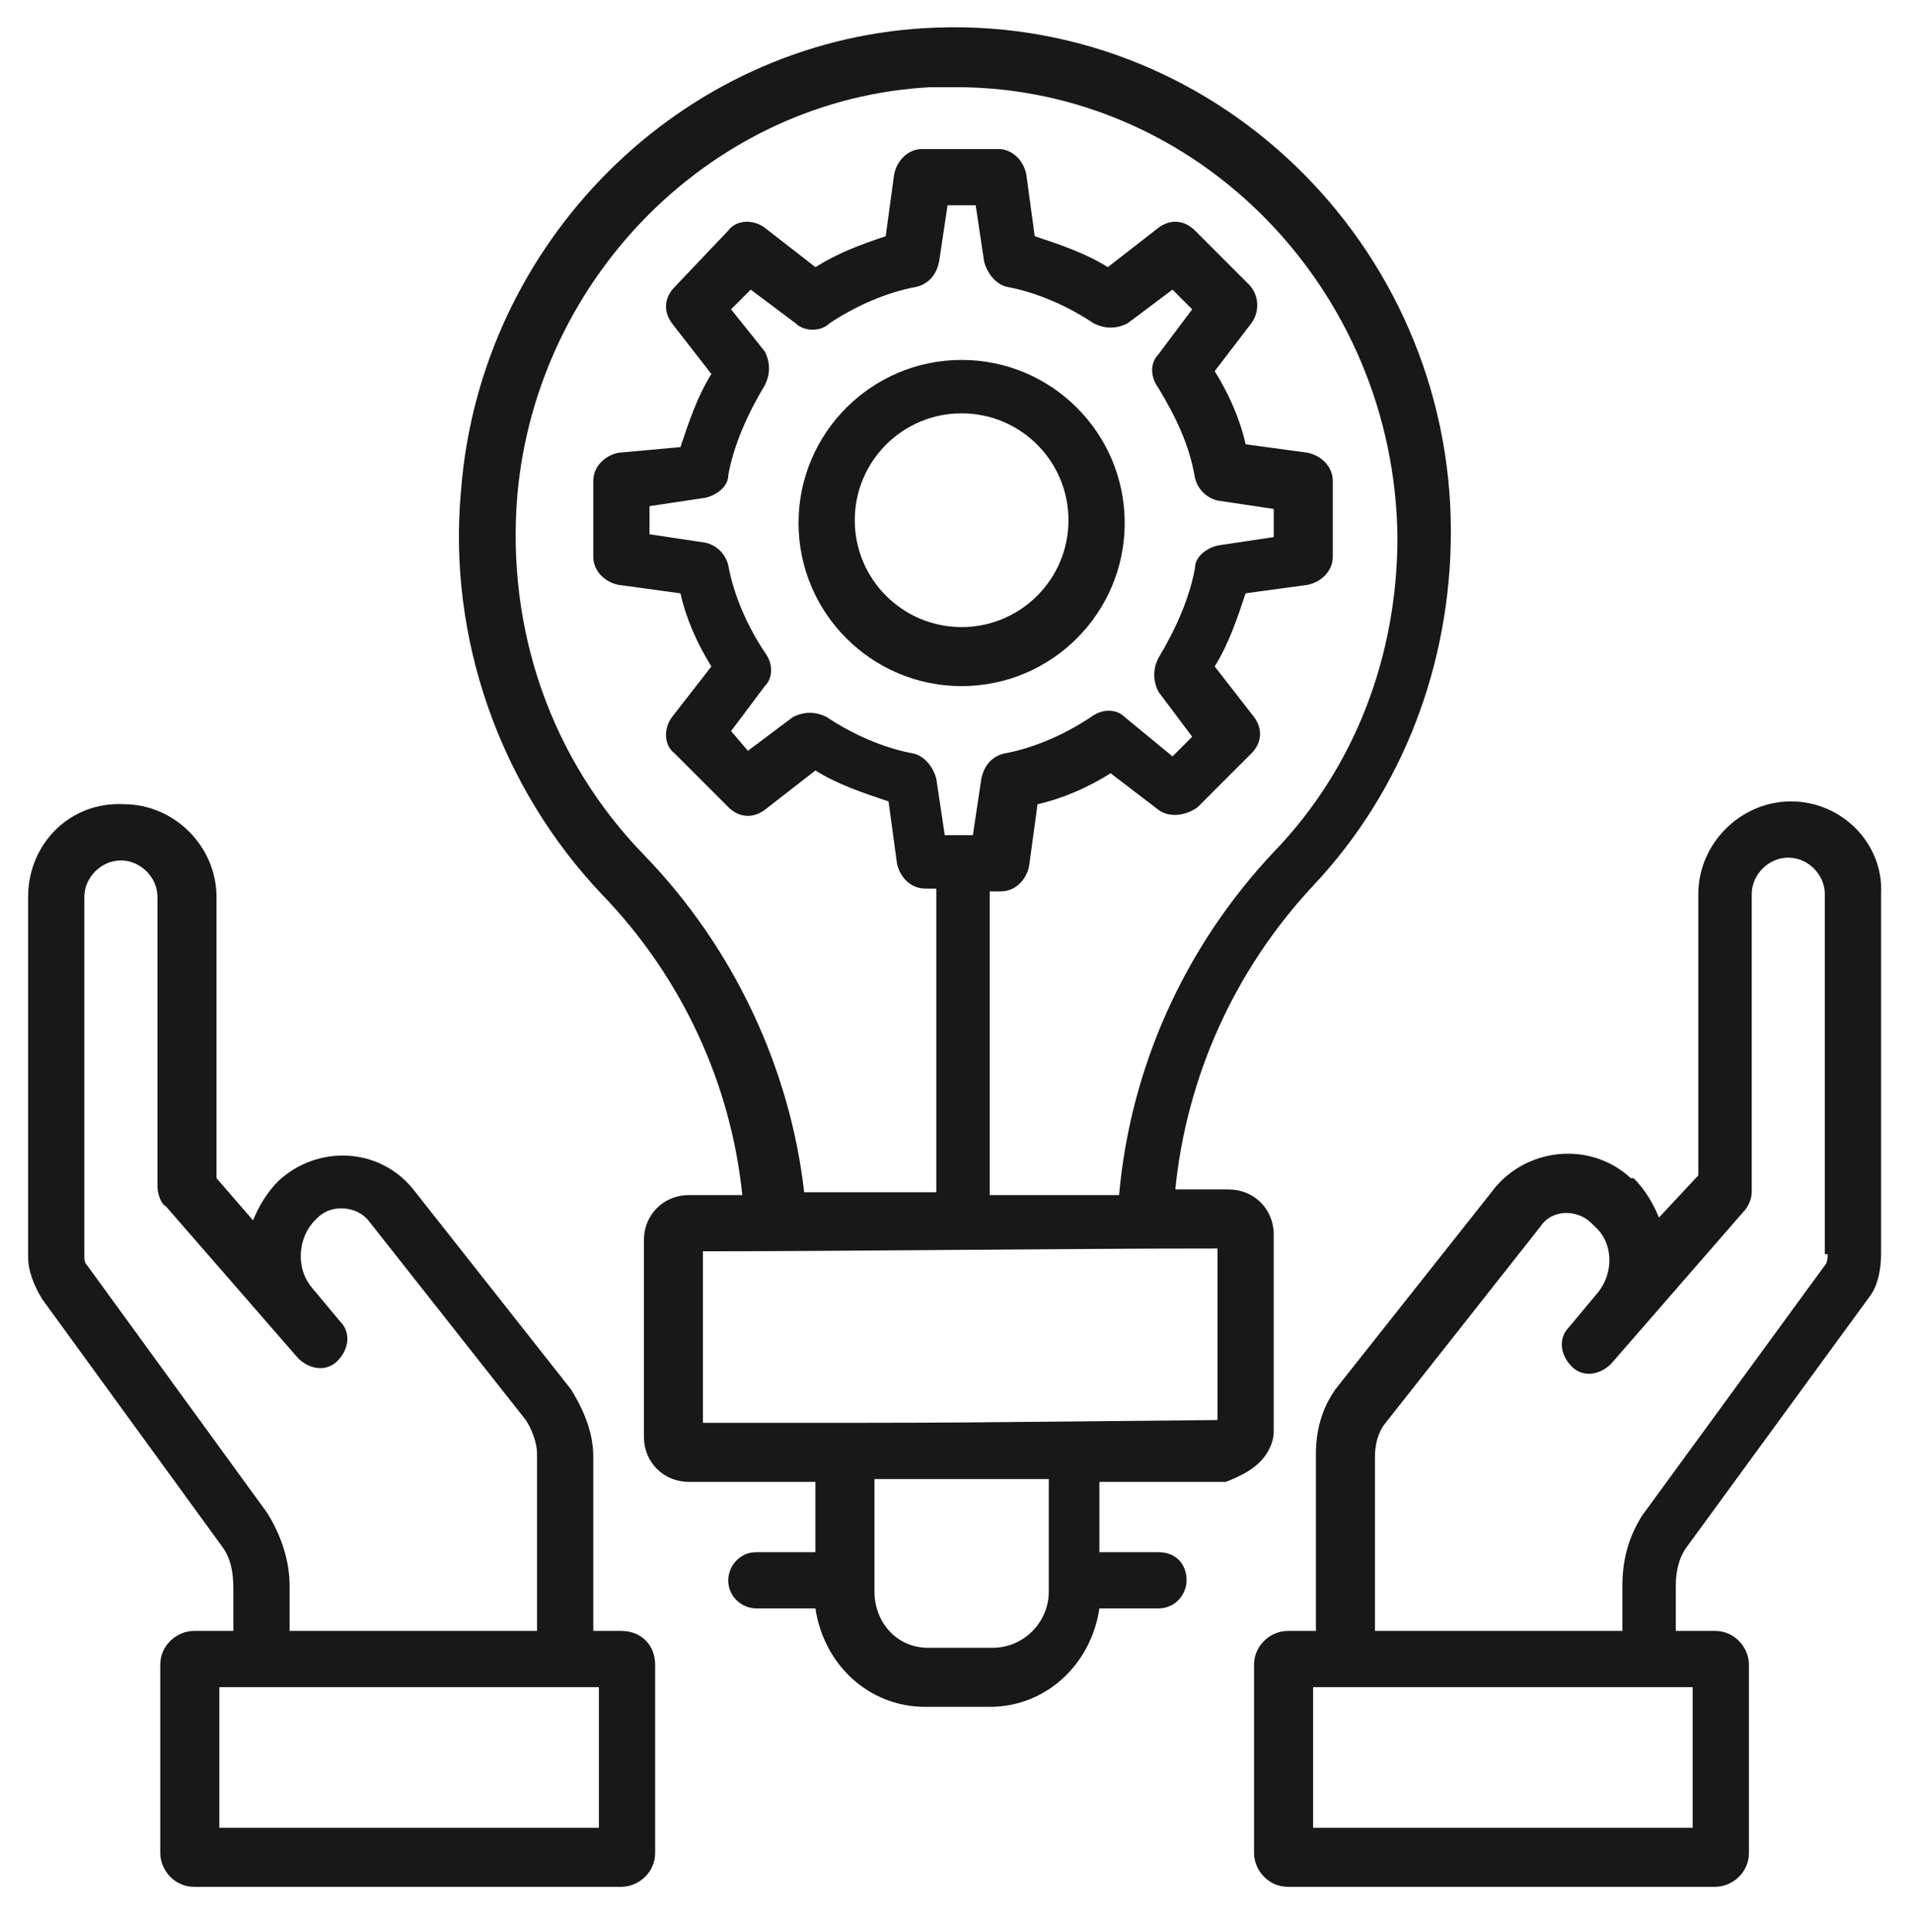 <?xml version="1.0" encoding="utf-8"?>
<!-- Generator: Adobe Illustrator 21.0.2, SVG Export Plug-In . SVG Version: 6.00 Build 0)  -->
<svg version="1.1" id="Layer_1" xmlns="http://www.w3.org/2000/svg" xmlns:xlink="http://www.w3.org/1999/xlink" x="0px" y="0px"
	 viewBox="0 0 68 68.7" style="enable-background:new 0 0 68 68.7;" xml:space="preserve">
<style type="text/css">
	.st0{fill:#181818;}
</style>
<g>
	<g>
		<g>
			<path class="st0" d="M63.7,28.5c-1.8,0-3.3,1.5-3.3,3.3v10L59,43.3c-0.2-0.5-0.5-1-0.9-1.4H58c-1.4-1.3-3.6-1.1-4.8,0.3l-5.7,7.2
				c-0.5,0.7-0.7,1.5-0.7,2.3V58h-1c-0.6,0-1.2,0.5-1.2,1.2v6.7c0,0.6,0.5,1.2,1.2,1.2H61c0.6,0,1.2-0.5,1.2-1.2v-6.7
				c0-0.6-0.5-1.2-1.2-1.2h-1.4v-1.6c0-0.5,0.1-1,0.4-1.4l6.5-8.9c0.3-0.4,0.4-1,0.4-1.5V31.8C67,30,65.5,28.5,63.7,28.5z M60.2,65
				H46.7v-5h13.5V65z M65,44.6c0,0.1,0,0.3-0.1,0.4l-6.5,8.9c-0.5,0.8-0.7,1.6-0.7,2.5V58h-8.8v-6.2c0-0.4,0.1-0.8,0.3-1.1l5.6-7.1
				c0.4-0.6,1.3-0.6,1.8-0.1l0.1,0.1c0.7,0.6,0.7,1.7,0.1,2.4l-1,1.2c-0.4,0.4-0.3,1,0.1,1.4c0.4,0.4,1,0.3,1.4-0.1l4.7-5.4
				c0.2-0.2,0.3-0.5,0.3-0.7V31.8c0-0.7,0.6-1.3,1.3-1.3s1.3,0.6,1.3,1.3v12.8H65z"/>
		</g>
	</g>
	<g>
		<g>
			<path class="st0" d="M22.1,58h-1v-6.2c0-0.8-0.3-1.6-0.8-2.4l-5.6-7.1c-1.2-1.5-3.4-1.6-4.8-0.3l0,0c-0.4,0.4-0.7,0.9-0.9,1.4
				l-1.3-1.5v-10c0-1.8-1.5-3.3-3.3-3.3C2.5,28.5,1,30,1,31.9v12.8c0,0.5,0.2,1,0.5,1.5L7.9,55c0.3,0.4,0.4,0.9,0.4,1.5V58H6.9
				c-0.6,0-1.2,0.5-1.2,1.2v6.7c0,0.6,0.5,1.2,1.2,1.2h15.2c0.6,0,1.2-0.5,1.2-1.2v-6.7C23.3,58.5,22.8,58,22.1,58z M9.5,53.8
				L3.1,45C3,44.9,3,44.8,3,44.6V31.9c0-0.7,0.6-1.3,1.3-1.3s1.3,0.6,1.3,1.3v10.3c0,0.2,0.1,0.6,0.3,0.7l4.7,5.4
				c0.4,0.4,1,0.5,1.4,0.1s0.5-1,0.1-1.4l-1-1.2c-0.6-0.7-0.5-1.8,0.1-2.4l0.1-0.1c0.5-0.5,1.4-0.4,1.8,0.1l5.6,7.1
				c0.2,0.3,0.4,0.8,0.4,1.2V58h-8.8v-1.6C10.3,55.5,10,54.6,9.5,53.8z M21.3,65H7.8v-5h13.5V65z"/>
		</g>
	</g>
	<g>
		<g>
			<path class="st0" d="M44.8,52c0.3-0.3,0.5-0.7,0.5-1.1v-7c0-0.9-0.7-1.6-1.6-1.6h-1.9c0.4-4,2.1-7.8,4.9-10.8
				c3.2-3.4,4.9-7.9,4.9-12.6C51.6,8.7,43.1,0.4,32.9,1c-8.7,0.5-15.8,7.6-16.5,16.4c-0.5,5.3,1.4,10.6,5,14.4c2.9,3,4.6,6.8,5,10.7
				h-1.9c-0.9,0-1.6,0.7-1.6,1.6v7c0,0.9,0.7,1.6,1.6,1.6l0,0H29l0,0v2.5h-2.1c-0.6,0-1,0.5-1,1c0,0.6,0.5,1,1,1l0,0H29
				c0.3,2,1.9,3.5,3.9,3.5l0,0h2.3c2,0,3.6-1.5,3.9-3.5h2.1c0.6,0,1-0.5,1-1c0-0.6-0.4-1-1-1h-2.1v-2.5l0,0h4.5
				C44.1,52.5,44.5,52.3,44.8,52z M35.3,58.6H33c-1.1,0-1.9-0.9-1.9-2v-4h6.2v4C37.3,57.7,36.4,58.6,35.3,58.6z M22.9,30.4
				c-3.3-3.4-4.9-8-4.5-12.8c0.7-7.8,7-14.1,14.7-14.5c0.3,0,0.6,0,0.9,0c8.6,0,15.6,7.2,15.7,16c0,4.2-1.5,8.2-4.4,11.2
				c-3.2,3.4-5.1,7.7-5.5,12.2h-4.6V31.7h0.4c0.5,0,0.9-0.4,1-0.9l0.3-2.2c0.9-0.2,1.8-0.6,2.6-1.1l1.7,1.3c0.4,0.3,1,0.2,1.4-0.1
				l1.9-1.9c0.4-0.4,0.4-0.9,0.1-1.3l-1.4-1.8c0.5-0.8,0.8-1.7,1.1-2.6l2.2-0.3c0.5-0.1,0.9-0.5,0.9-1v-2.7c0-0.5-0.4-0.9-0.9-1
				l-2.2-0.3c-0.2-0.9-0.6-1.8-1.1-2.6l1.3-1.7c0.3-0.4,0.3-1-0.1-1.4l-1.9-1.9c-0.4-0.4-0.9-0.4-1.3-0.1l-1.8,1.4
				c-0.8-0.5-1.7-0.8-2.6-1.1l-0.3-2.2c-0.1-0.5-0.5-0.9-1-0.9h-2.7c-0.5,0-0.9,0.4-1,0.9l-0.3,2.2C30.6,8.7,29.8,9,29,9.5l-1.8-1.4
				c-0.4-0.3-1-0.3-1.3,0.1l-1.9,2c-0.4,0.4-0.4,0.9-0.1,1.3l1.4,1.8c-0.5,0.8-0.8,1.7-1.1,2.6L22,16.1c-0.5,0.1-0.9,0.5-0.9,1v2.7
				c0,0.5,0.4,0.9,0.9,1l2.2,0.3c0.2,0.9,0.6,1.8,1.1,2.6l-1.4,1.8c-0.3,0.4-0.3,1,0.1,1.3l1.9,1.9c0.4,0.4,0.9,0.4,1.3,0.1l1.8-1.4
				c0.8,0.5,1.7,0.8,2.6,1.1l0.3,2.2c0.1,0.5,0.5,0.9,1,0.9h0.4v10.8h-4.7C28.1,38,26.1,33.7,22.9,30.4z M27.2,23.2
				c-0.6-0.9-1.1-2-1.3-3.1c-0.1-0.4-0.4-0.7-0.8-0.8l-2-0.3v-1l2-0.3c0.4-0.1,0.8-0.4,0.8-0.8c0.2-1.1,0.7-2.2,1.3-3.2
				c0.2-0.4,0.2-0.8,0-1.2L26,11l0.7-0.7l1.6,1.2c0.3,0.3,0.9,0.3,1.2,0c0.9-0.6,2-1.1,3.1-1.3c0.4-0.1,0.7-0.4,0.8-0.9l0.3-2h1
				l0.3,2c0.1,0.4,0.4,0.8,0.8,0.9c1.1,0.2,2.2,0.7,3.1,1.3c0.4,0.2,0.8,0.2,1.2,0l1.6-1.2l0.7,0.7l-1.2,1.6c-0.3,0.3-0.3,0.8,0,1.2
				c0.6,1,1.1,2,1.3,3.2c0.1,0.4,0.4,0.7,0.8,0.8l2,0.3v1l-2,0.3c-0.4,0.1-0.8,0.4-0.8,0.8c-0.2,1.1-0.7,2.2-1.3,3.2
				c-0.2,0.4-0.2,0.8,0,1.2l1.2,1.6l-0.7,0.7L40,25.5c-0.3-0.3-0.8-0.3-1.2,0c-0.9,0.6-2,1.1-3.1,1.3c-0.4,0.1-0.7,0.4-0.8,0.9
				l-0.3,2h-1l-0.3-2c-0.1-0.4-0.4-0.8-0.8-0.9c-1.1-0.2-2.2-0.7-3.1-1.3c-0.4-0.2-0.8-0.2-1.2,0l-1.6,1.2L26,26l1.2-1.6
				C27.5,24.1,27.5,23.6,27.2,23.2z M25,50.6v-6.1c5.3,0,12.6-0.1,18.3-0.1v6.1C32.7,50.6,35.6,50.6,25,50.6z"/>
		</g>
	</g>
	<g>
		<g>
			<path class="st0" d="M34.2,24.4c3.2,0,5.8-2.6,5.8-5.8s-2.6-5.8-5.8-5.8s-5.8,2.6-5.8,5.8S31,24.4,34.2,24.4z M34.2,14.7
				c2.1,0,3.8,1.7,3.8,3.8s-1.7,3.8-3.8,3.8s-3.8-1.7-3.8-3.8C30.4,16.4,32.1,14.7,34.2,14.7z"/>
		</g>
	</g>
</g>
</svg>
